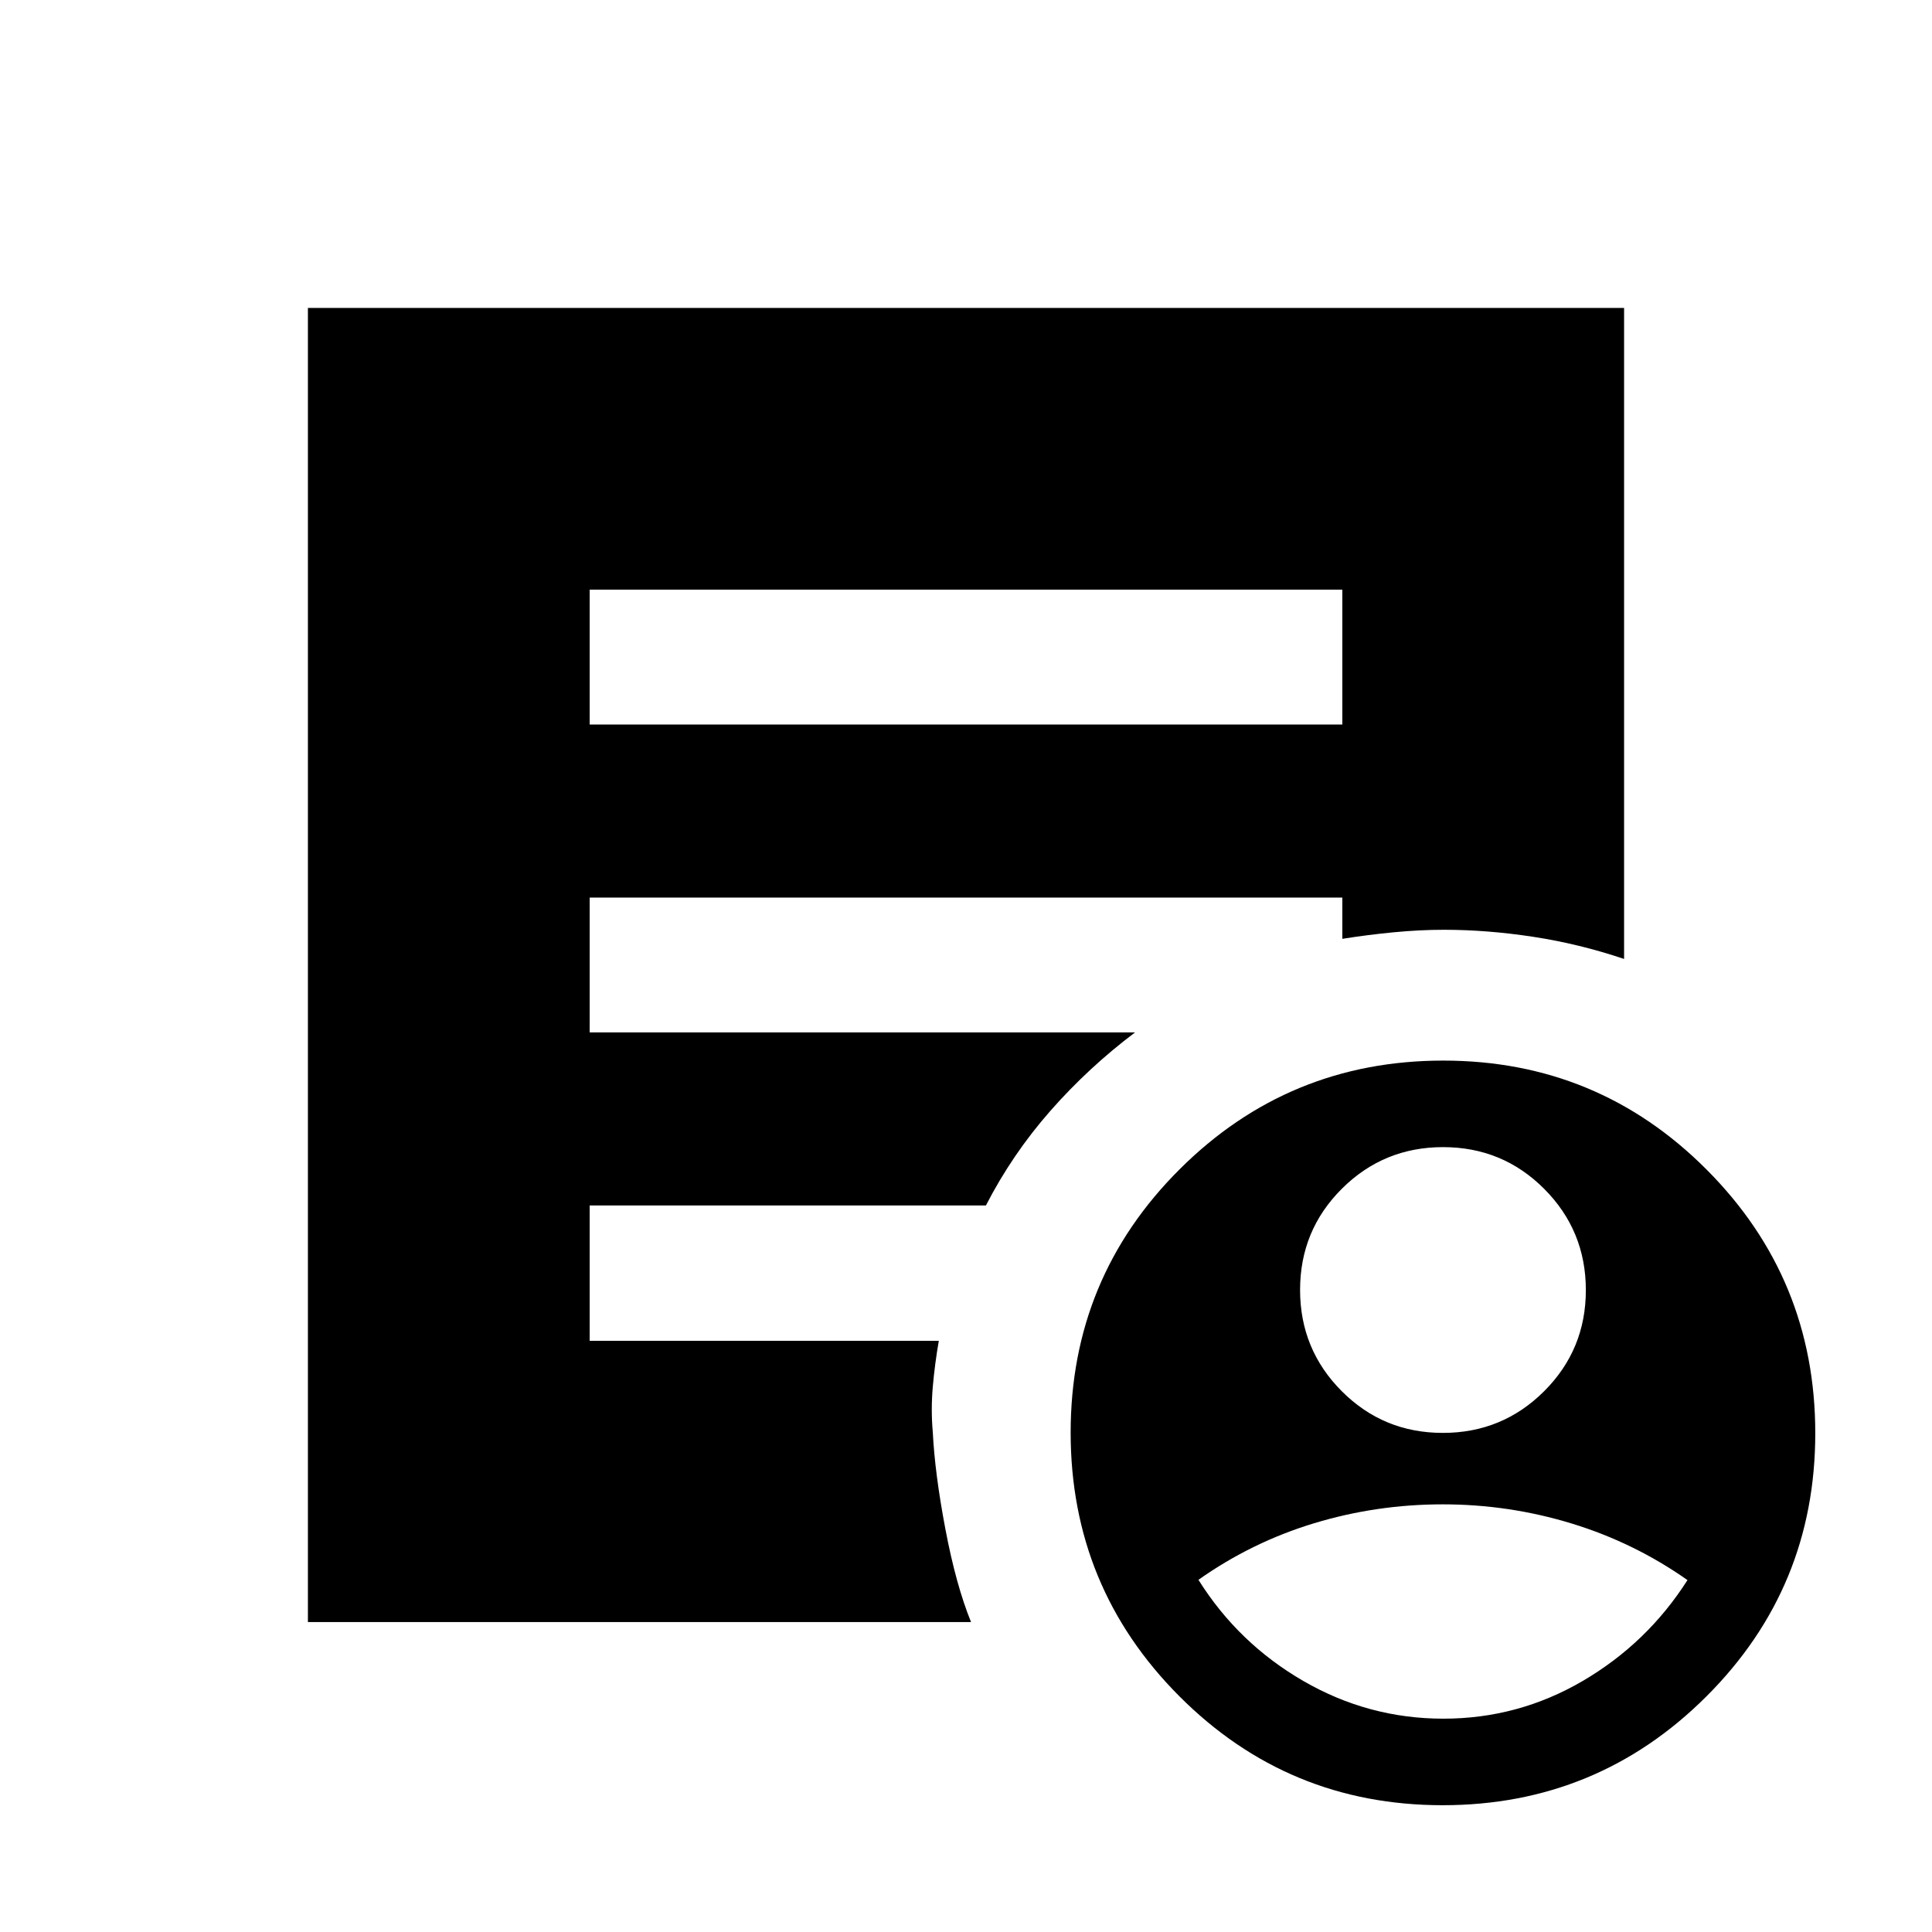 <svg xmlns="http://www.w3.org/2000/svg" height="20" viewBox="0 -960 960 960" width="20"><path d="M716.94-248q29.56 0 50.31-20.69Q788-289.38 788-318.94t-20.69-50.31Q746.62-390 717.06-390t-50.31 20.69Q646-348.62 646-319.06t20.69 50.31Q687.38-248 716.94-248Zm.26 142q37.23 0 69.26-18.75 32.04-18.75 52.04-50.11Q812-193.5 780.88-203q-31.12-9.5-64-9.5-32.88 0-63.87 9.38-30.98 9.38-57.51 28.12 19.75 31.53 52.11 50.26Q679.96-106 717.2-106Zm-.36 43Q640-63 586-117.16t-54-131Q532-325 586.16-379t131-54Q794-433 848-378.84t54 131Q902-171 847.84-117t-131 54ZM293-600h374v-67H293v67Zm189.5 446H153v-653h654v323.5q-22.23-7.5-45.11-11Q739-498 717.5-498q-12 0-25 1.25T667-493.5V-514H293v67h271q-23.15 17.45-42.07 38.97Q503-386.5 489.89-361H293v67.23h173.5q-2 11.4-3 22.84-1 11.43 0 22.55 1 20.38 6.25 48.13Q475-172.5 482.5-154Z"/></svg>